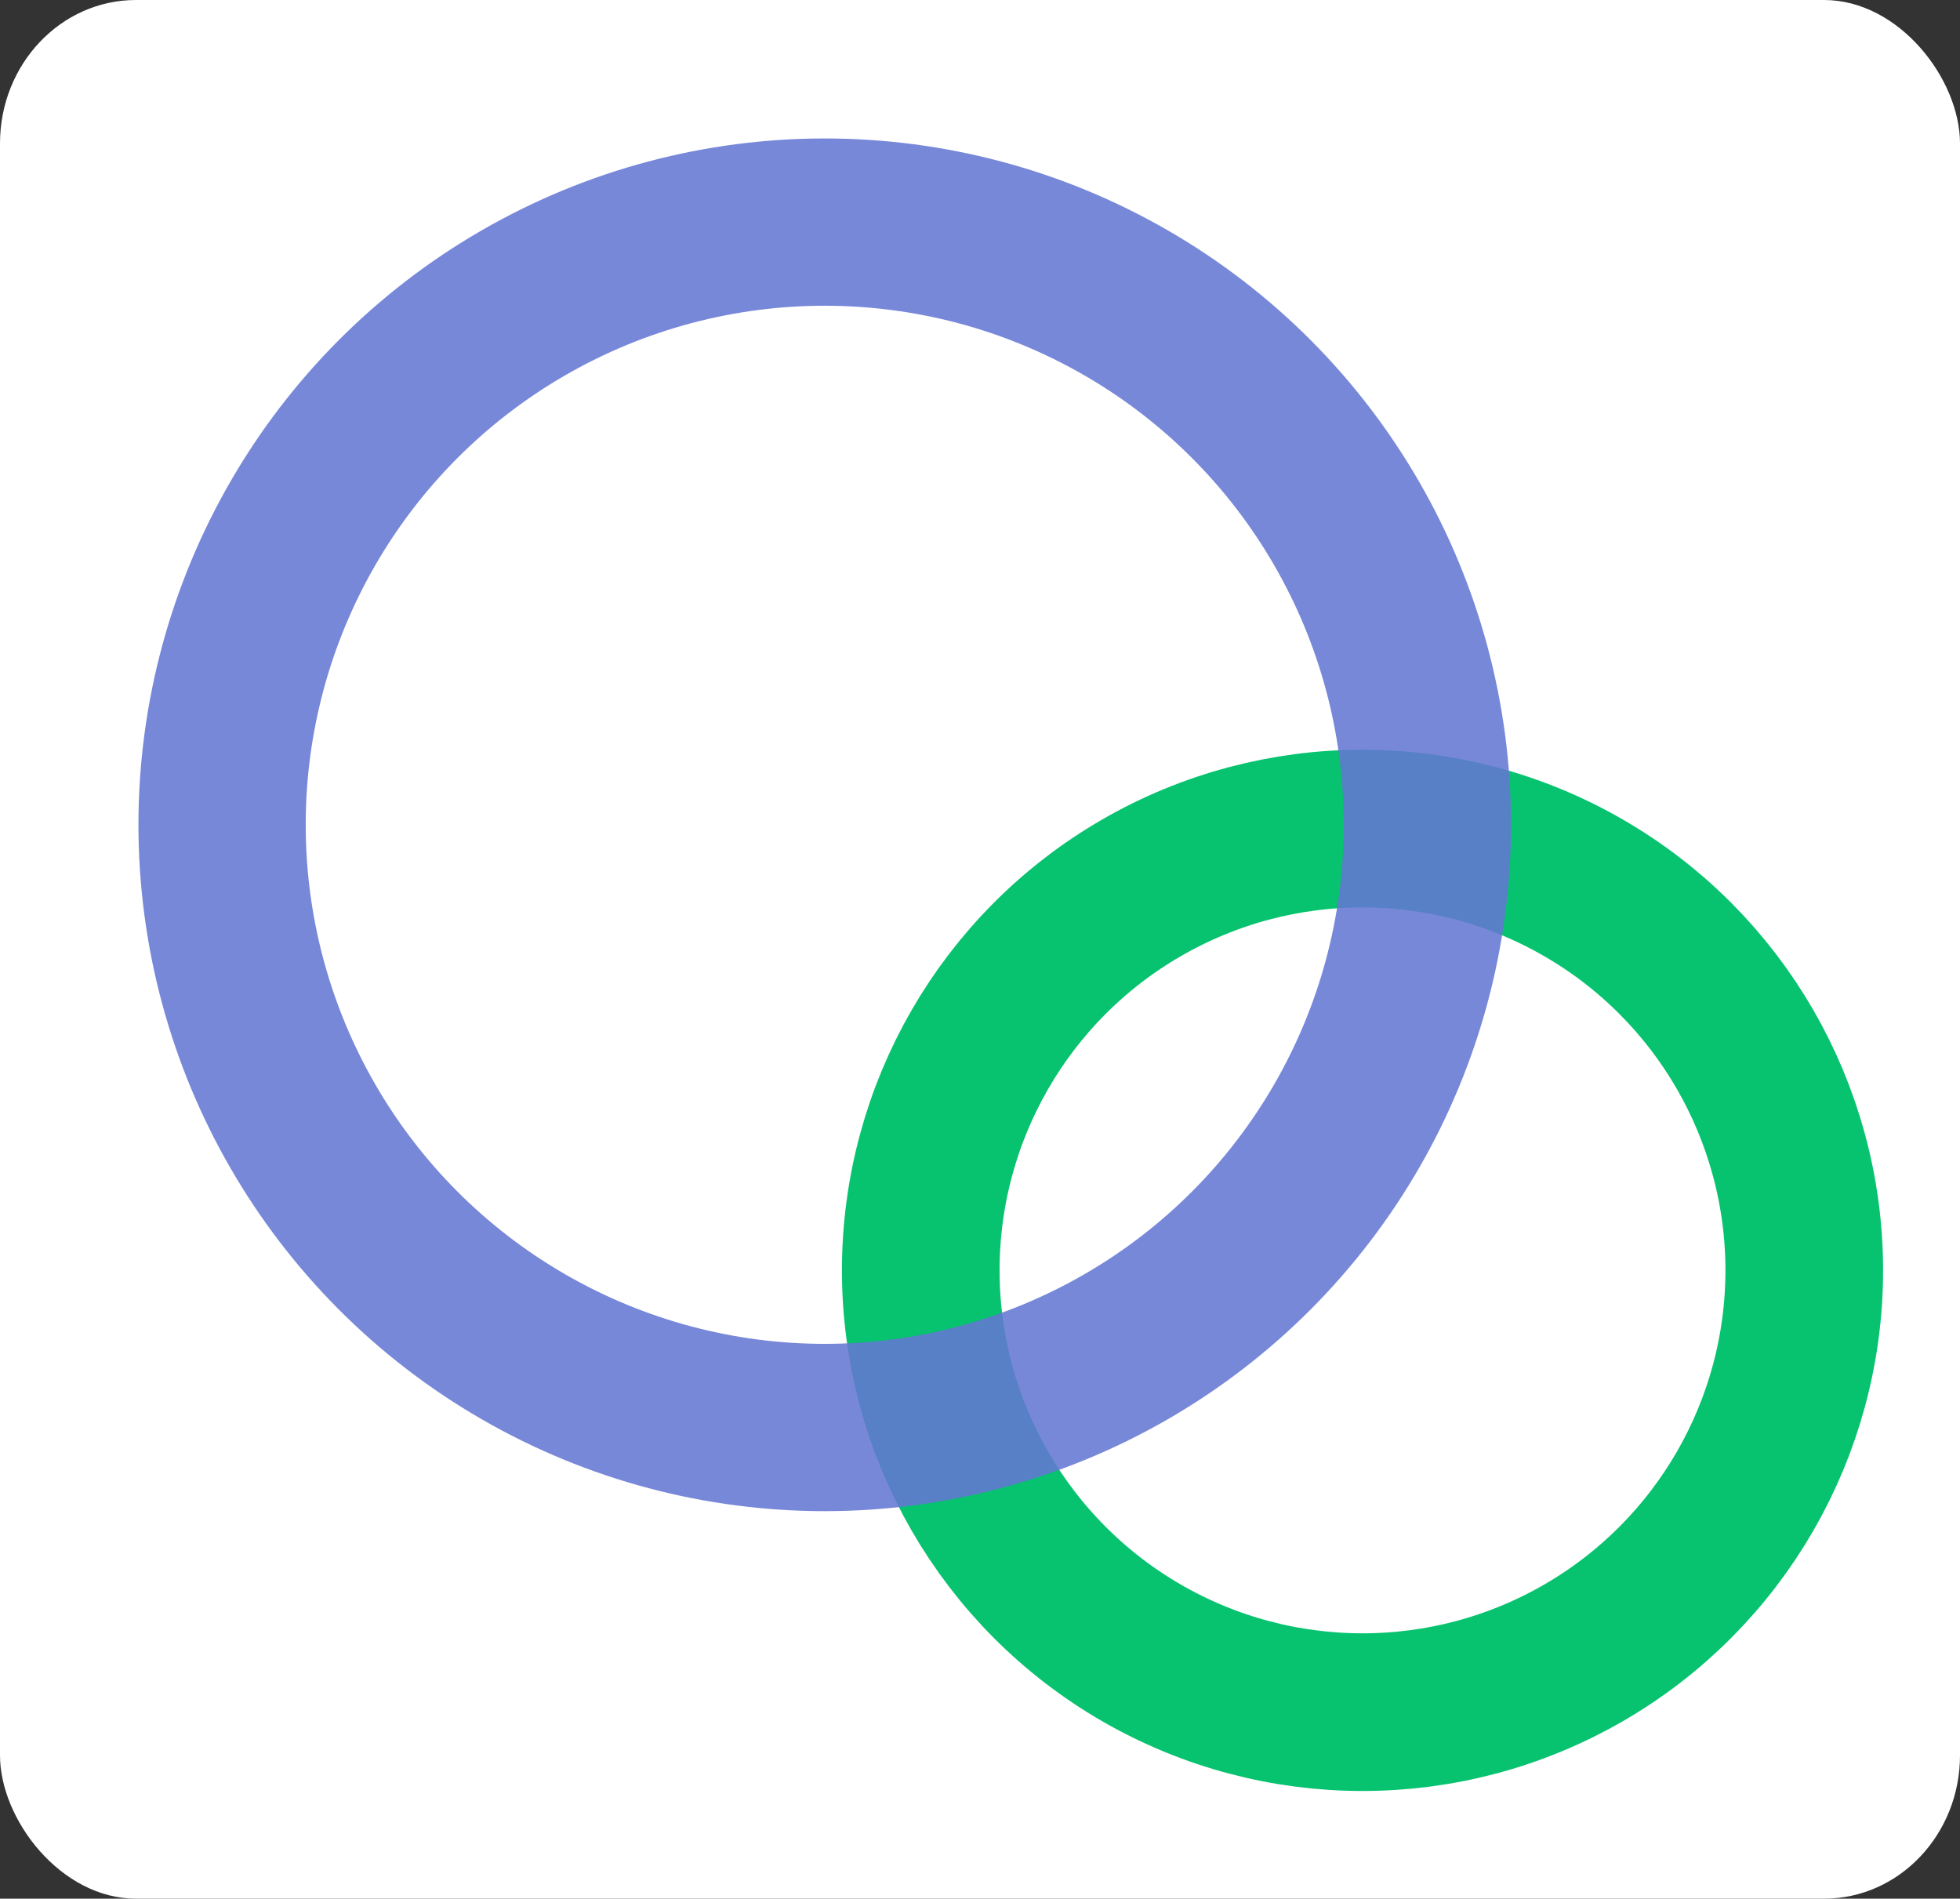 <?xml version="1.0" encoding="UTF-8" standalone="no"?>
<!-- Created with Inkscape (http://www.inkscape.org/) -->

<svg
   xmlns:dc="http://purl.org/dc/elements/1.1/"
   xmlns:cc="http://creativecommons.org/ns#"
   xmlns:rdf="http://www.w3.org/1999/02/22-rdf-syntax-ns#"
   xmlns:svg="http://www.w3.org/2000/svg"
   xmlns="http://www.w3.org/2000/svg"
   xmlns:sodipodi="http://sodipodi.sourceforge.net/DTD/sodipodi-0.dtd"
   xmlns:inkscape="http://www.inkscape.org/namespaces/inkscape"
   width="451.483"
   height="437.322"
   viewBox="0 0 451.483 437.322"
   id="svg2"
   version="1.1"
   inkscape:version="0.91 r"
   sodipodi:docname="favicon.svg">
  <rect x="0" y="0" width="451.483" height="437.322" fill="#333333" stroke="none"/>
  <defs
     id="defs4" />
  <sodipodi:namedview
     id="base"
     pagecolor="#ffffff"
     bordercolor="#666666"
     borderopacity="1.0"
     inkscape:pageopacity="1"
     inkscape:pageshadow="2"
     inkscape:zoom="0.98994949"
     inkscape:cx="282.99822"
     inkscape:cy="311.43731"
     inkscape:document-units="px"
     inkscape:current-layer="layer1"
     showgrid="false"
     fit-margin-top="0.9"
     fit-margin-left="0.9"
     fit-margin-right="0.5"
     fit-margin-bottom="0.7"
     inkscape:window-width="1280"
     inkscape:window-height="969"
     inkscape:window-x="0"
     inkscape:window-y="0"
     inkscape:window-maximized="1"
     units="px" />
  <g
     inkscape:label="Layer 1"
     inkscape:groupmode="layer"
     id="layer1"
     transform="translate(-76.068,-472.876)">
    <g
       id="g4144">
      <rect
         rx="31.315"
         ry="33.03"
         y="472.876"
         x="76.068"
         height="437.322"
         width="451.483"
         id="rect4247"
         style="fill:#ffffff;fill-opacity:1;stroke:none;stroke-width:35.092;stroke-miterlimit:4;stroke-dasharray:none;stroke-opacity:0.867" />
      <circle
         r="101.758"
         cy="765.479"
         cx="389.919"
         id="path4147"
         style="fill:none;fill-opacity:1;stroke:#07c36f;stroke-width:36.316;stroke-miterlimit:4;stroke-dasharray:none;stroke-opacity:1" />
      <circle
         r="138.821"
         cy="662.852"
         cx="266.044"
         id="path4147-3"
         style="fill:none;fill-opacity:1;stroke:#6376d3;stroke-width:38.531;stroke-miterlimit:4;stroke-dasharray:none;stroke-opacity:0.867" />
    </g>
  </g>
</svg>
